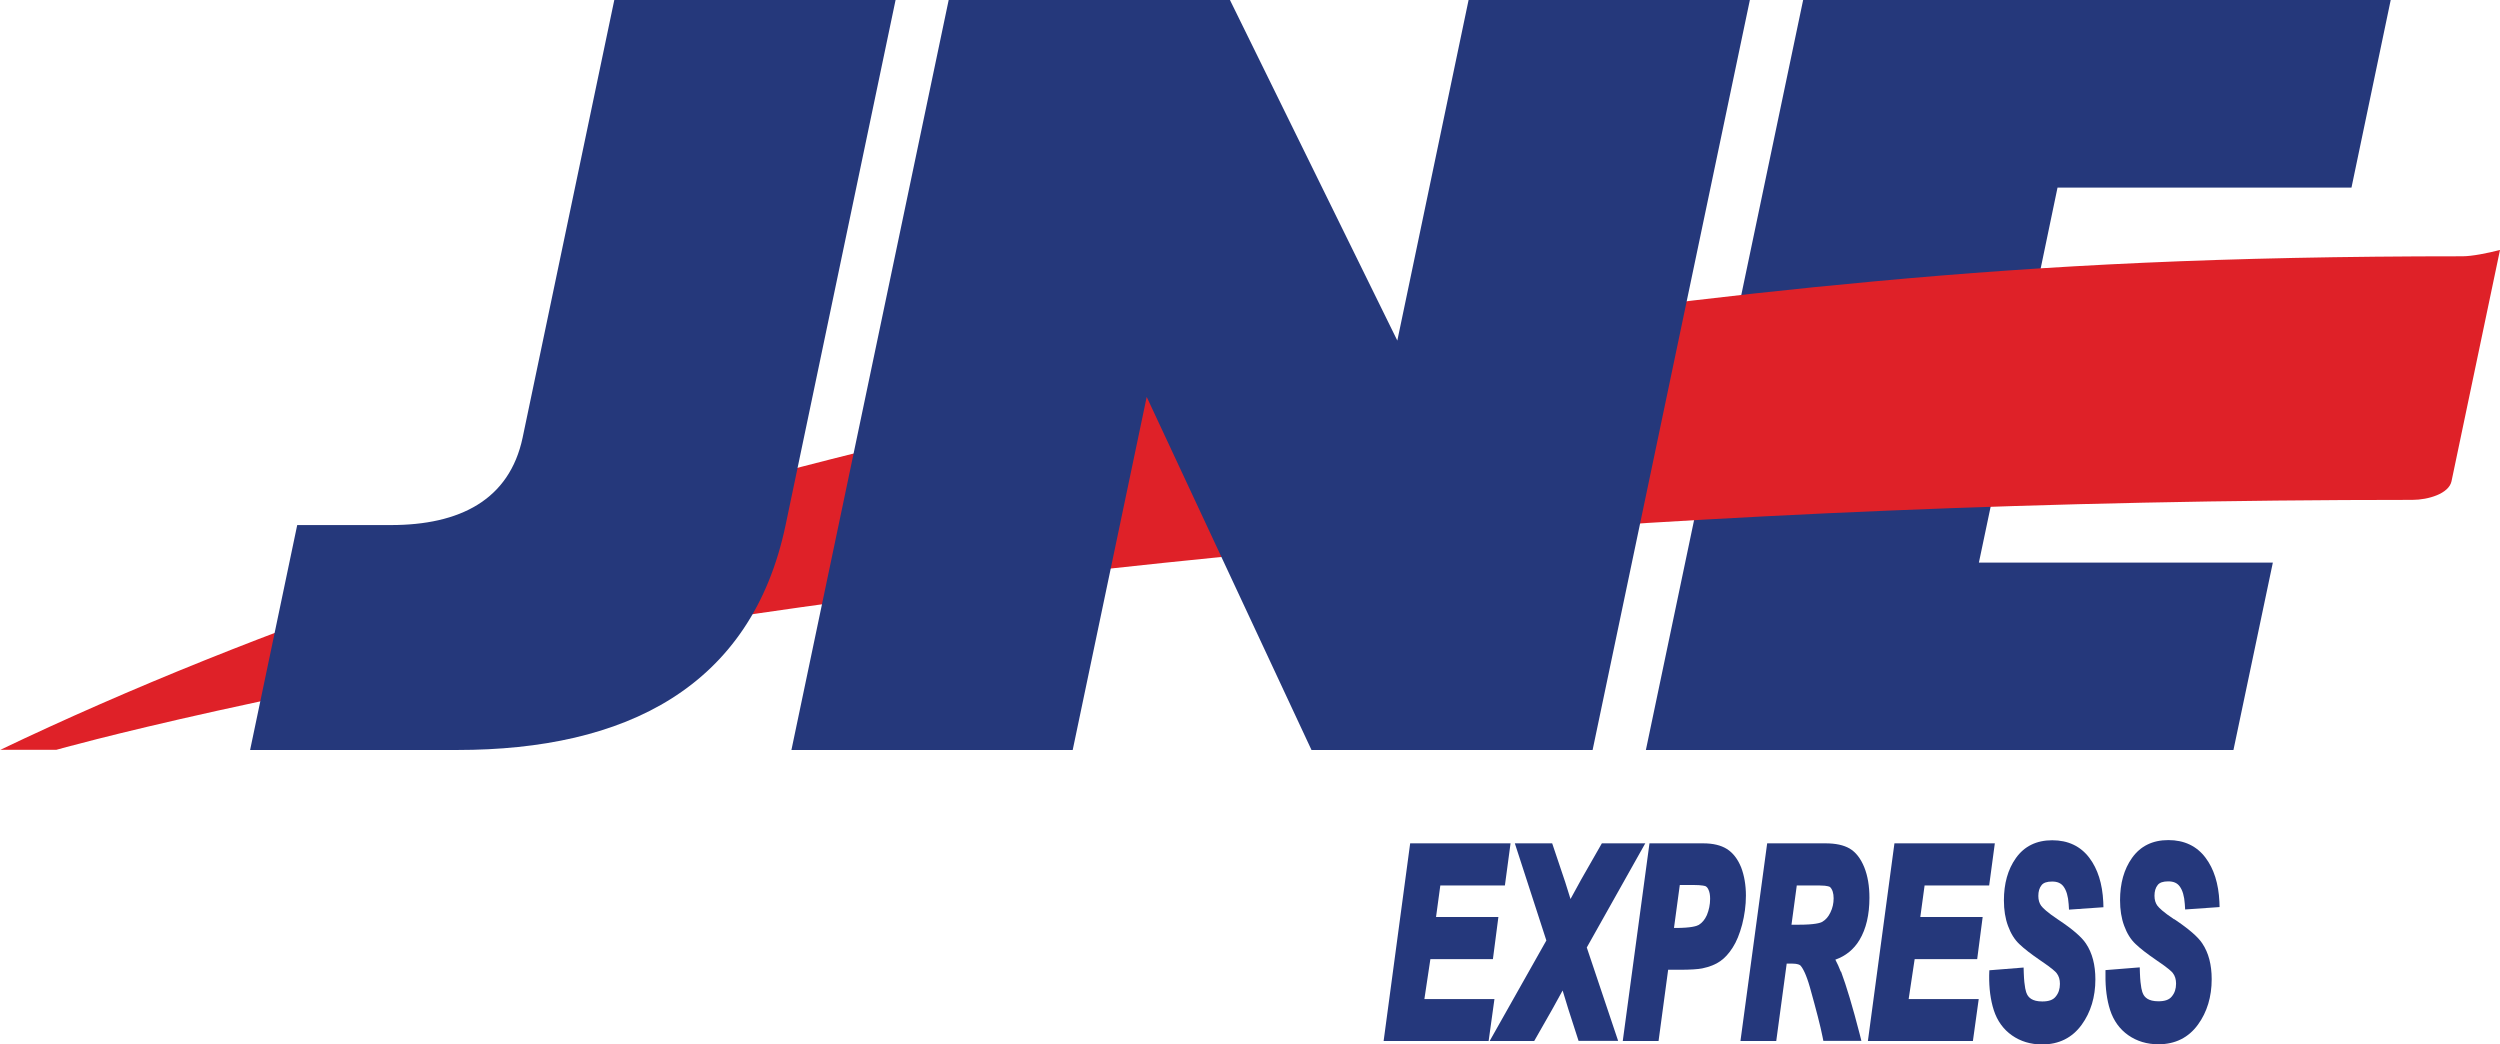 <?xml version="1.0" encoding="UTF-8"?>
<!DOCTYPE svg PUBLIC "-//W3C//DTD SVG 1.1//EN" "http://www.w3.org/Graphics/SVG/1.1/DTD/svg11.dtd">
<!-- Creator: CorelDRAW X5 -->
<svg xmlns="http://www.w3.org/2000/svg" xml:space="preserve" width="145.935mm" height="60.96mm" style="shape-rendering:geometricPrecision; text-rendering:geometricPrecision; image-rendering:optimizeQuality; fill-rule:evenodd; clip-rule:evenodd"
viewBox="0 0 14594 6096"
 xmlns:xlink="http://www.w3.org/1999/xlink">
 <defs>
  <style type="text/css">
   <![CDATA[
    .fil0 {fill:#25387B}
    .fil1 {fill:#DF2128}
    .fil3 {fill:#25387B;fill-rule:nonzero}
    .fil2 {fill:#25387C;fill-rule:nonzero}
   ]]>
  </style>
 </defs>
 <g id="__x0023_Layer_x0020_1">
  <polygon class="fil0" points="9608,4378 10526,0 13956,0 13727,1095 12011,1095 11897,1642 13356,1642 13126,2737 11667,2737 11552,3284 13268,3284 13038,4378 "/>
  <path class="fil1" d="M0 4378c3051,-1459 7180,-2390 10946,-2736 1017,-94 2025,-146 3429,-146 55,0 146,-18 219,-37l-283 1350c-15,73 -137,109 -228,109 -8604,0 -13754,1459 -13754,1459l-328 0z"/>
  <polygon class="fil0" points="4620,4378 5538,0 7180,0 8157,1988 8573,0 10215,0 9297,4378 7656,4378 6694,2317 6262,4378 "/>
  <path class="fil0" d="M3051 2554l535 -2554 1642 0 -642 3065c-199,949 -937,1313 -1917,1313l-1209 0 275 -1313 547 0c401,0 692,-146 769,-511z"/>
  <polygon class="fil2" points="8315,5832 8350,5599 8715,5599 8747,5353 8383,5353 8408,5169 8785,5169 8818,4923 8232,4923 8077,6077 8690,6077 8724,5832 "/>
  <path class="fil2" d="M9606 4923l-255 0 -120 210c-18,32 -39,70 -63,115 -19,-60 -29,-92 -31,-99l-76 -226 -218 0 184 567 -331 587 260 0 106 -186c24,-43 44,-79 60,-109 9,31 20,67 33,108l60 186 231 0 -183 -545 342 -609z"/>
  <path class="fil2" d="M10192 5229c0,-63 -10,-119 -28,-166 -20,-49 -48,-85 -83,-107 -35,-22 -81,-33 -138,-33l-314 0 -156 1154 209 0 56 -416 65 0c65,0 109,-3 134,-8 43,-9 78,-23 105,-42 26,-18 51,-45 73,-80 22,-34 40,-78 55,-134 14,-55 22,-111 22,-169zm-387 -63l0 0 76 0c60,0 74,7 75,7 8,4 14,12 18,22 6,13 9,30 9,52 0,34 -7,66 -19,95 -12,27 -28,45 -47,57 -12,7 -45,18 -137,18l-8 0 34 -251z"/>
  <path class="fil2" d="M10746 5673c-10,-27 -21,-50 -32,-71 60,-21 108,-60 141,-115 39,-65 58,-148 58,-246 0,-69 -10,-128 -30,-178 -21,-52 -50,-89 -86,-110 -35,-20 -81,-30 -141,-30l-340 0 -156 1154 209 0 61 -452 31 0c34,0 46,8 49,11 13,14 33,48 56,129 36,129 61,225 73,286l5 25 222 0 -10 -40c-40,-156 -77,-279 -109,-365zm-256 -504l0 0 132 0c50,0 61,9 61,9 14,14 21,36 21,66 0,29 -6,57 -19,83 -12,25 -27,42 -47,54 -12,7 -45,17 -139,17l-41 0 31 -230z"/>
  <polygon class="fil3" points="11542,5599 11574,5353 11210,5353 11235,5169 11612,5169 11645,4923 11059,4923 10904,6077 11517,6077 11551,5832 11142,5832 11177,5599 "/>
  <path class="fil2" d="M11979 5146c31,0 52,9 67,29 17,23 27,57 30,103l2 32 201 -14 -1 -31c-5,-106 -32,-192 -81,-257 -51,-68 -124,-103 -217,-103 -92,0 -163,35 -212,104 -47,66 -70,149 -70,247 0,56 8,106 24,149 16,44 38,80 67,107 27,26 67,57 124,96 67,45 87,65 93,73 13,17 19,37 19,62 0,30 -8,55 -25,75 -15,19 -40,28 -78,28 -60,0 -80,-24 -89,-42 -6,-11 -16,-41 -19,-123l-1 -33 -200 16 -1 29c-1,76 8,145 27,204 20,62 56,112 106,147 50,35 109,53 176,53 98,0 176,-39 231,-115 53,-73 80,-162 80,-265 0,-84 -18,-154 -55,-209 -25,-38 -78,-84 -164,-141 -63,-42 -87,-66 -97,-79 -11,-15 -17,-34 -17,-58 0,-26 6,-47 19,-63 11,-14 31,-21 61,-21z"/>
  <path class="fil2" d="M12691 5366c-63,-42 -87,-66 -97,-79 -11,-15 -17,-34 -17,-58 0,-26 6,-47 19,-63 11,-14 31,-21 61,-21 31,0 52,9 67,29 17,23 27,57 30,103l2 32 201 -14 -1 -31c-5,-106 -32,-192 -81,-257 -51,-68 -124,-103 -217,-103 -92,0 -163,35 -212,104 -47,66 -70,149 -70,247 0,56 8,106 24,149 16,44 38,80 67,107 27,26 67,57 124,96 67,45 87,65 93,73 13,17 19,37 19,62 0,30 -8,55 -25,75 -15,19 -40,28 -78,28 -60,0 -80,-24 -89,-42 -6,-11 -16,-41 -19,-123l-1 -33 -200 16 0 29c-1,76 8,145 27,204 20,62 56,112 106,147 50,35 109,53 176,53 98,0 176,-39 231,-115 53,-73 80,-162 80,-265 0,-84 -18,-154 -55,-209 -25,-38 -78,-84 -163,-141z"/>
 </g>
</svg>
